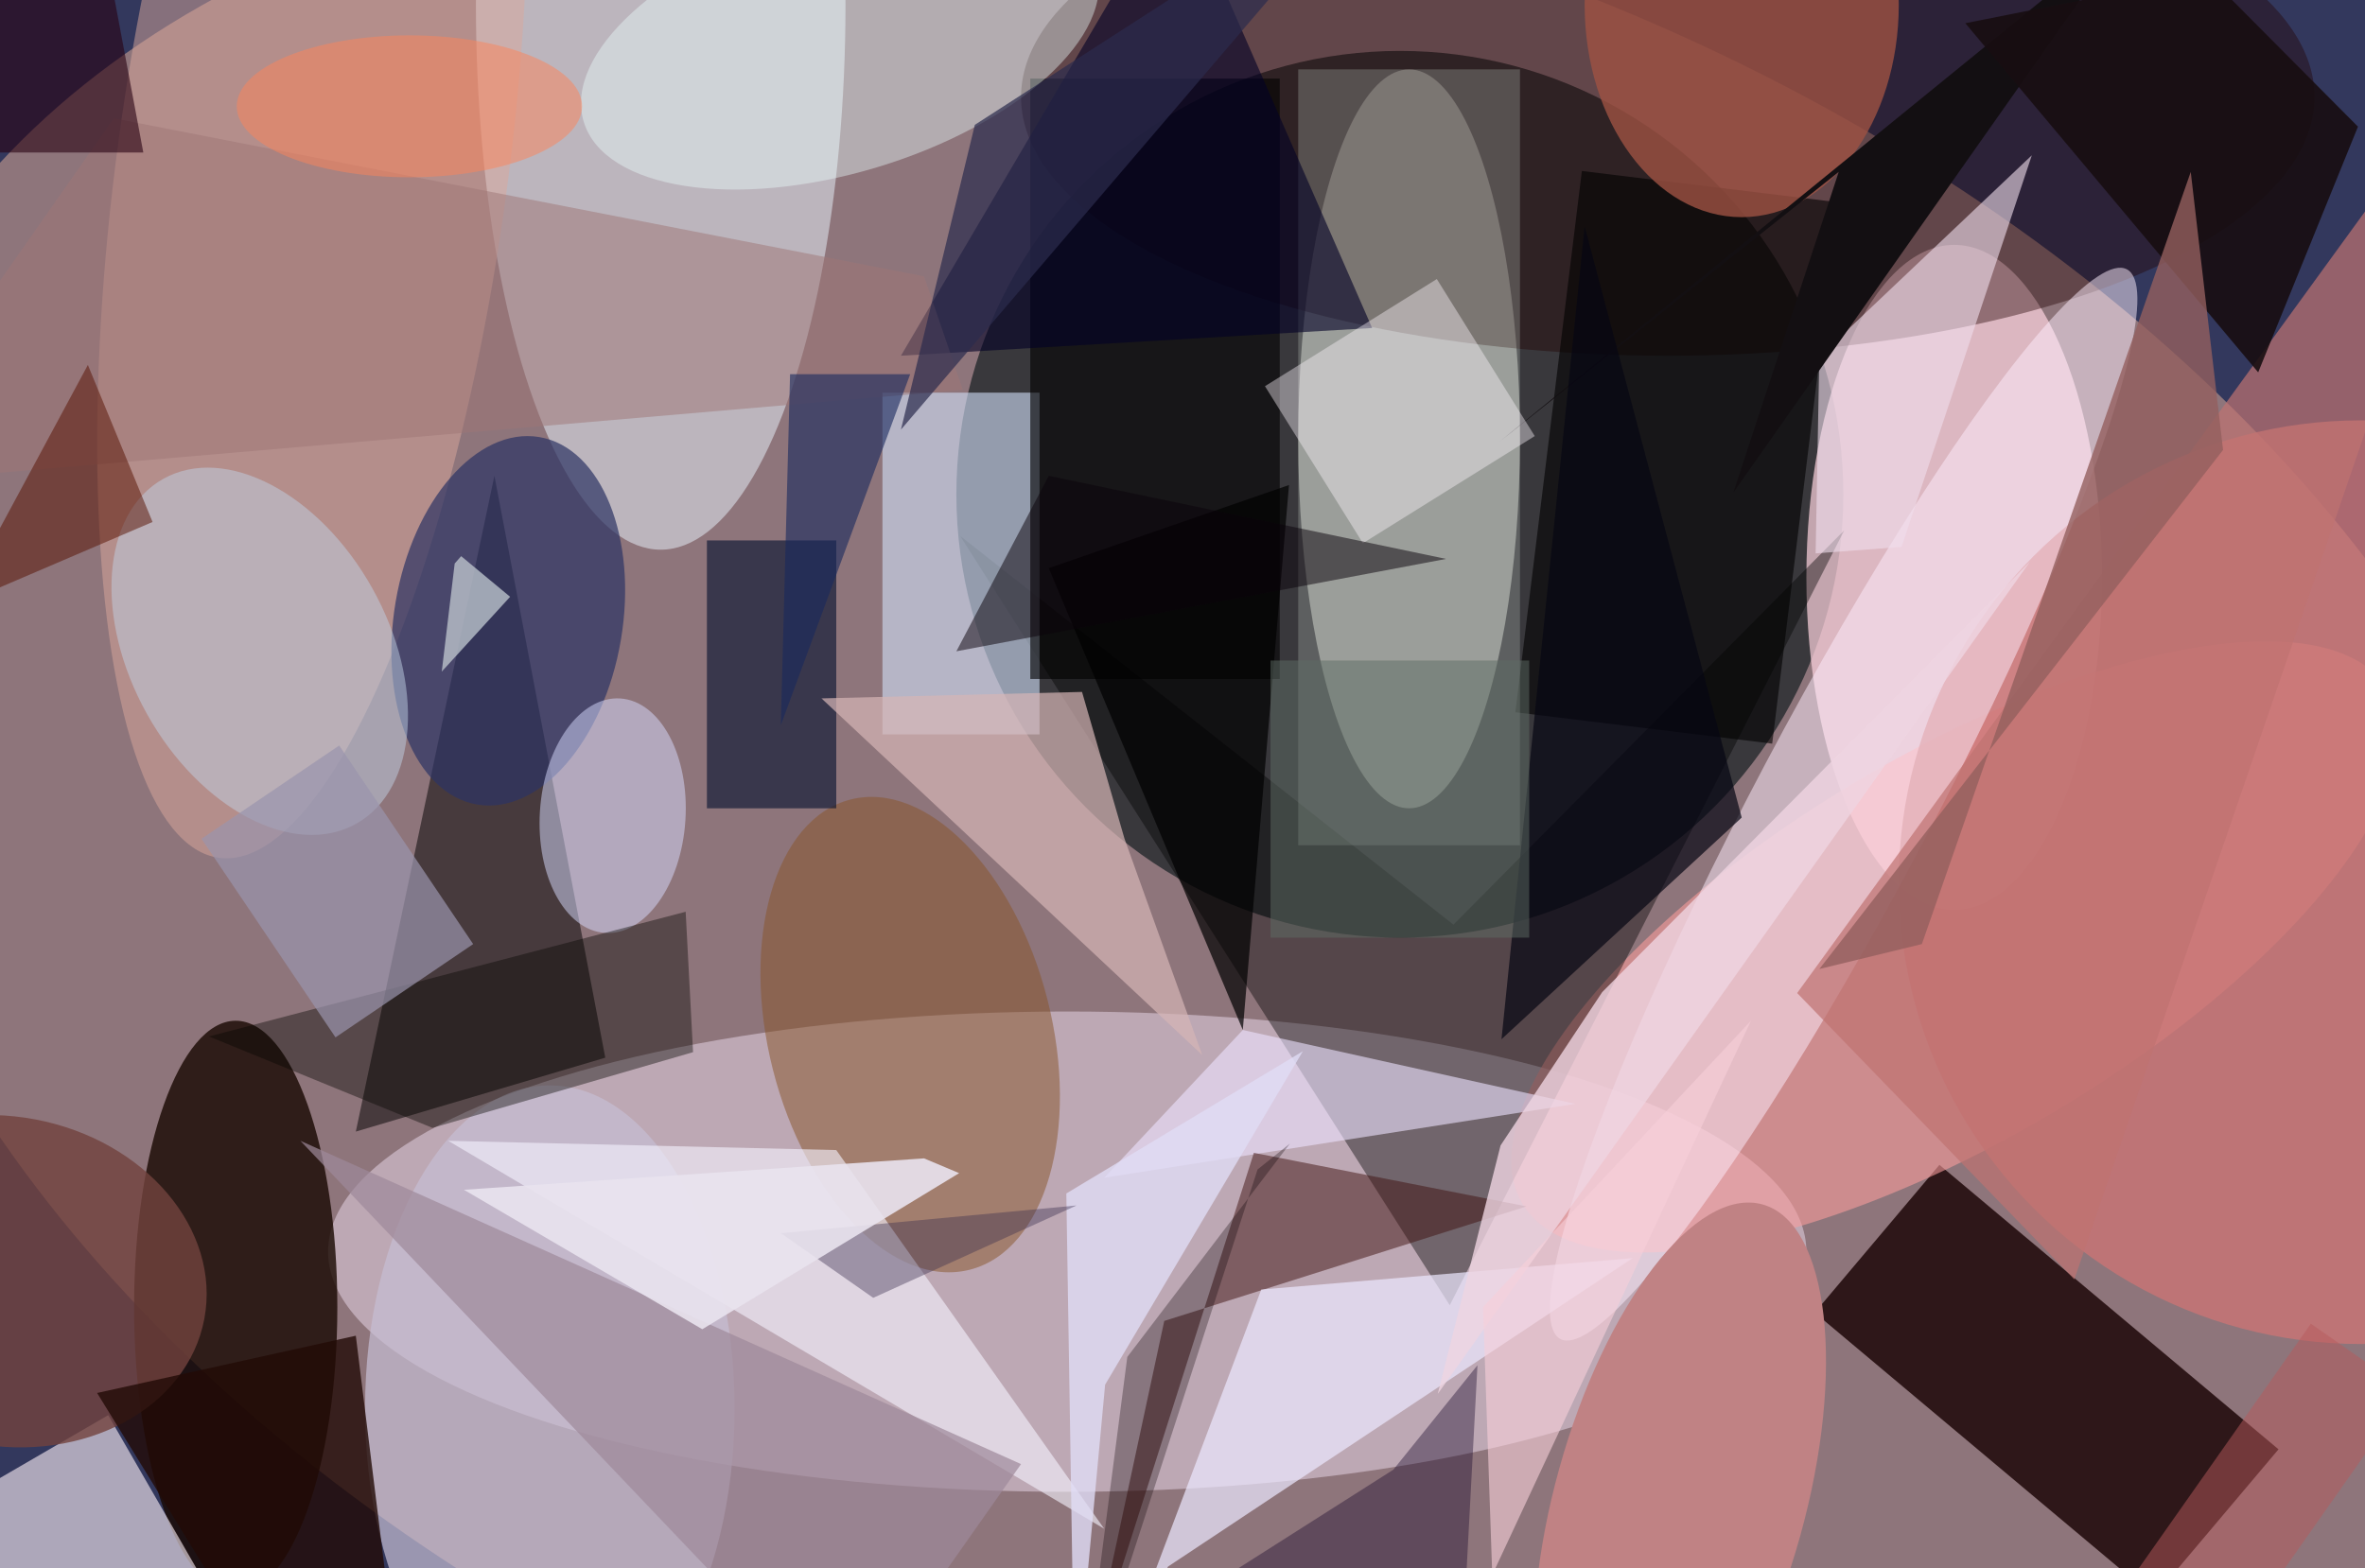 <svg xmlns="http://www.w3.org/2000/svg" viewBox="0 0 300 199"><defs/><path fill="#33385d" d="M0 0h300v199H0z"/><g transform="translate(.6 .6) scale(1.172)"><circle r="1" fill="#b68f88" fill-opacity=".7" transform="rotate(109.8 31.7 92.6) scale(103.704 154.383)"/><circle cx="151" cy="53" r="48" fill="#010f13" fill-opacity=".6"/><ellipse cx="115" cy="135" fill="#ecdcee" fill-opacity=".5" rx="80" ry="26"/><ellipse cx="152" cy="47" fill="#b7b8b1" fill-opacity=".7" rx="12" ry="40"/><ellipse cx="211" cy="62" fill="#fed4de" fill-opacity=".7" rx="16" ry="36"/><ellipse cx="71" fill="#dadfea" fill-opacity=".6" rx="20" ry="59"/><path fill="#170000" fill-opacity=".8" d="M246.1 156.4l-13.5 16-36.7-30.8 13.5-16z"/><ellipse cx="25" cy="141" fill="#180800" fill-opacity=".8" rx="11" ry="31"/><circle r="1" fill="#f69b9b" fill-opacity=".6" transform="matrix(-10.642 -17.923 46.841 -27.812 211.1 102)"/><ellipse cx="180" cy="10" fill="#200" fill-opacity=".4" rx="70" ry="28"/><path fill-opacity=".5" d="M65 114l-27 8 15-71z"/><path fill="#000100" fill-opacity=".4" d="M156.8 99.6l42.3-42.7-42.7 83.9-53-83.3z"/><circle cx="255" cy="95" r="50" fill="#ca7574" fill-opacity=".8"/><circle r="1" fill="#feeffe" fill-opacity=".5" transform="rotate(27.9 -74.7 443.9) scale(9.531 65.519)"/><path fill="#fff2f8" fill-opacity=".6" d="M22.2 171.8l-23.4 13.5-11-19 23.4-13.6z"/><path fill="#d1e0f8" fill-opacity=".6" d="M95 42h17v37H95z"/><path fill-opacity=".6" d="M111 8h27v65h-27z"/><circle r="1" fill="#dba99d" fill-opacity=".5" transform="matrix(-20.988 -2.836 10.102 -74.761 33.3 17.6)"/><ellipse cx="59" cy="152" fill="#c7bed3" fill-opacity=".7" rx="20" ry="35"/><path fill-opacity=".6" d="M198.5 21.4L191.3 80l-27.8-3.4 7.2-58.6z"/><circle r="1" fill="#895528" fill-opacity=".5" transform="matrix(14.865 -3.766 6.448 25.455 98 111.5)"/><circle r="1" fill="#c08284" transform="matrix(8.954 -32.212 13.046 3.626 181.3 162.1)"/><path fill="#000e2d" fill-opacity=".6" d="M76 58h14v29H76z"/><circle r="1" fill="#ebffff" fill-opacity=".4" transform="matrix(-27.737 8.361 -4.009 -13.299 90.4 4.3)"/><path fill="#ece2ff" fill-opacity=".6" d="M134 111l-15 16 51-8z"/><circle r="1" fill="#2d3464" fill-opacity=".7" transform="matrix(-12.19 -2.063 3.366 -19.892 54.5 66.7)"/><path fill="#d6b6b6" fill-opacity=".7" d="M88.4 75.1l41.2 38.6-8.4-23.4-4.6-15.9z"/><path fill="#f5f4ff" fill-opacity=".6" d="M90 124l29 41-71-42z"/><path fill="#b1bcb4" fill-opacity=".3" d="M140 7h24v84h-24z"/><path fill="#030025" fill-opacity=".6" d="M97 38l51-3-21-48z"/><path fill="#f0deed" fill-opacity=".6" d="M196 59.4l.4-21.3 23-21.8-14.1 42.4z"/><ellipse cx="188" fill="#9d5143" fill-opacity=".8" rx="17" ry="23"/><circle r="1" fill="#d8ddff" fill-opacity=".5" transform="matrix(-7.871 -.506 .817 -12.692 65.8 87.8)"/><path fill="#401211" fill-opacity=".5" d="M135.2 124.3l29.5 5.8-39.2 12.4-8.1 37.7z"/><path fill="#ede8ff" fill-opacity=".7" d="M125.9 169.1l50.3-33.4-40.2 3.4-17.3 45.9z"/><circle r="1" fill="#72433e" fill-opacity=".8" transform="matrix(21.6 4.09 -3.317 17.516 0 138.2)"/><path fill="#c07271" fill-opacity=".7" d="M194 107L271 1l-47 137z"/><circle r="1" fill="#c0d0e5" fill-opacity=".5" transform="matrix(12.191 -6.812 10.433 18.674 27.6 70)"/><path fill="#220a05" fill-opacity=".8" d="M38 144.1l-28 6.2 16.3 26.5 16.1 2.9z"/><path fill="#130f12" d="M161.8 47.3l36.7-29.2-11.4 34.7 43-61.1z"/><path fill="#180e11" fill-opacity=".9" d="M254.7 13.2L238.4-3.2 212.2 2l31.7 37.8z"/><path fill="#eed4e1" fill-opacity=".8" d="M161.9 123.5l11-16.6 46.3-46.6-64.1 90.1z"/><path fill-opacity=".7" d="M113 61l26-9-5 59z"/><path fill="#060500" fill-opacity=".4" d="M74.5 113.4l-28.2 8.2-24.2-9.9 51.6-13.5z"/><path fill="#070713" fill-opacity=".7" d="M188 88l-26 24 9-88z"/><path fill="#fff8ff" fill-opacity=".4" d="M165.6 46.7L147 58.3l-10.6-17L155 29.7z"/><path fill="#9e899b" fill-opacity=".7" d="M110 158l-19 27-59-62z"/><path fill="#9f7776" fill-opacity=".5" d="M-16 52l27.8-39.7 87.7 17.1 4.2 12.3z"/><path fill="#280313" fill-opacity=".6" d="M9-16l-25 32h31z"/><path fill="#935f5e" fill-opacity=".8" d="M207.5 101.7l-11.1 2.7 43.7-56.2-3.5-30.1z"/><path fill="#1d0a2d" fill-opacity=".4" d="M108.8 185l41.5-26.4 9.1-11.3-2 37.7z"/><path fill="#dfdcf5" fill-opacity=".8" d="M119.1 149.4l-3.3 35.6-.9-56.3 25.6-15.4z"/><path fill="#0c0005" fill-opacity=".3" d="M121.5 146.4l-5 38.6 19.1-58.9 3.5-2.8z"/><path fill="#18285e" fill-opacity=".6" d="M84 78l1-38h13z"/><path fill="#9b94ad" fill-opacity=".7" d="M50.7 101.7l-14.9 10.1-14.5-21.5 14.9-10.1z"/><path fill="#561100" fill-opacity=".5" d="M9 39l7 17-21 9z"/><circle r="1" fill="#fd855b" fill-opacity=".5" transform="matrix(-18.686 .007 -.003 -7.683 43.8 11)"/><path fill="#bac1ca" fill-opacity=".8" d="M54.7 64.1l-7.4 8.1 1.4-11.7.7-.8z"/><path fill="#3a2f4f" fill-opacity=".4" d="M84 133l32-3-22 10z"/><path fill="#0a020b" fill-opacity=".5" d="M156 60l-53 10 10-19z"/><path fill="#2b2b4d" fill-opacity=".7" d="M150-16l-45 29-8 33z"/><path fill="#e9e3ee" fill-opacity=".9" d="M49.7 128.3l25.8 15.1 27.8-16.9-3.8-1.6z"/><path fill="#5f6c65" fill-opacity=".5" d="M137 71h28v30h-28z"/><path fill="#b75b5d" fill-opacity=".5" d="M260.2 150.2l-21.8 31-10.6-7.4 21.8-31z"/><path fill="#f7ced9" fill-opacity=".6" d="M189 110l-28 60-1-29z"/></g></svg>